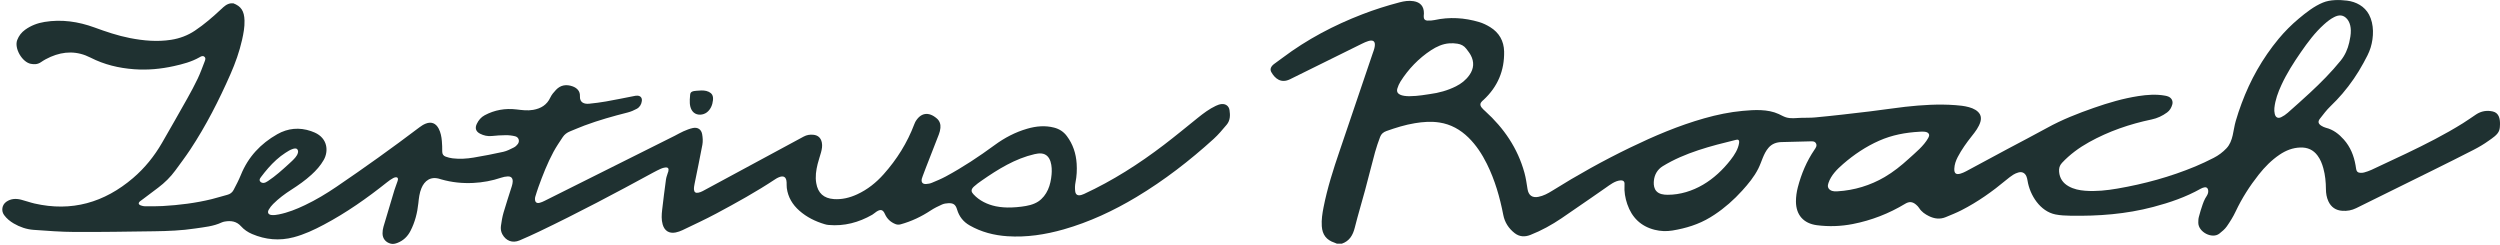 <?xml version="1.0" encoding="UTF-8"?>
<svg id="signature" xmlns="http://www.w3.org/2000/svg" viewBox="0 0 903.95 88.72">
  <defs>
    <style>
      .cls-1 {
        fill: #1f3131;
        stroke-width: 0px;
      }
    </style>
  </defs>
  <g id="primary-dark">
    <path class="cls-1" d="M483.36,88.09c-.28-.11-.55-.24-.83-.34-2.93-.97-4.4-2.88-4.6-6-.15-2.3.2-4.56.64-6.8,1.37-6.94,3.51-13.66,5.8-20.35,3.99-11.69,7.94-23.39,11.9-35.09.29-.85.64-1.7.79-2.59.34-1.92-.47-2.63-2.31-2.07-.78.24-1.53.58-2.26.94-8.68,4.29-17.35,8.61-26.05,12.87-3.25,1.59-5.43-.24-6.76-2.59-.6-1.06-.13-2.1,1.07-2.98,1.01-.73,2.02-1.46,3.02-2.21,8.84-6.65,18.53-11.74,28.82-15.71,4.42-1.71,8.93-3.13,13.51-4.33,1.63-.43,3.28-.68,4.98-.42,2.5.38,3.8,1.88,3.78,4.41,0,.34-.06.69-.07,1.03-.03.96.35,1.52,1.3,1.58.85.05,1.73,0,2.56-.18,5.47-1.2,10.87-.86,16.2.72,1.38.41,2.73,1.07,3.97,1.83,3.25,2,4.95,5.01,5.04,8.8.15,6.92-2.34,12.78-7.43,17.5-.16.15-.33.28-.49.43-.76.72-.88,1.43-.26,2.28.37.51.87.94,1.35,1.38,6.75,6.12,11.73,13.39,14.17,22.24.54,1.94.81,3.96,1.13,5.95.36,2.23,1.69,3.22,3.91,2.79,1.81-.35,3.4-1.2,4.94-2.16,9.13-5.71,18.53-10.95,28.23-15.64,8.69-4.2,17.55-7.98,26.86-10.61,4.53-1.28,9.16-2.25,13.85-2.68,4.24-.39,9.04-.68,13,1.13.89.41,1.74.92,2.67,1.21,1.74.54,3.58.24,5.37.18s3.43.01,5.15-.15c6.64-.61,13.27-1.41,19.89-2.19,4.23-.5,8.44-1.17,12.68-1.65,6.04-.67,12.11-1.06,18.18-.6,2.68.2,7.37.64,8.85,3.34.43.79.43,1.75.19,2.61-.54,1.93-1.89,3.68-3.12,5.22-1.91,2.4-3.69,4.88-5.11,7.6-.68,1.31-1.16,2.67-1.23,4.17-.08,1.72.6,2.31,2.27,1.81.7-.21,1.37-.51,2.01-.85,4.97-2.66,9.92-5.35,14.89-8.01,4.78-2.56,9.61-5.03,14.36-7.66,5.41-2.99,11.13-5.23,16.95-7.26,5.25-1.83,10.57-3.4,16.08-4.25,3.2-.49,6.42-.73,9.64-.15.42.08.85.17,1.24.35,1.17.53,1.72,1.64,1.37,2.87-.32,1.14-.89,2.14-1.88,2.86-1.69,1.23-3.53,2.1-5.6,2.53-7.92,1.66-15.51,4.26-22.6,8.2-3.63,2.02-6.95,4.45-9.81,7.51-.88.95-1.13,1.99-1.03,3.19.2,2.38,1.4,4.12,3.47,5.27,1.84,1.03,3.86,1.44,5.94,1.6,3.94.3,7.83-.12,11.7-.79,9.66-1.66,19.07-4.23,28.13-7.99,2.26-.94,4.48-2,6.66-3.11,1.73-.88,3.29-2.05,4.63-3.47,2.49-2.65,2.37-6.56,3.34-9.85.63-2.16,1.34-4.3,2.13-6.4,1.56-4.18,3.42-8.24,5.63-12.12s4.84-7.71,7.75-11.21c2.19-2.63,4.62-5.07,7.25-7.27s5.58-4.53,8.77-5.83c2.62-1.08,5.93-1.05,8.71-.7,3.3.41,6.35,2.05,7.95,5.05,1.88,3.53,1.73,8.18.59,11.91-.6,1.98-1.61,3.76-2.59,5.57-2.14,3.95-4.69,7.67-7.61,11.09-1.36,1.59-2.8,3.1-4.31,4.55-1.42,1.36-2.62,2.97-3.83,4.52-.82,1.05-.62,1.85.53,2.56.51.31,1.07.59,1.64.73,2.67.66,4.71,2.27,6.48,4.26,2.35,2.65,3.63,5.82,4.23,9.28.08.47.13.94.22,1.4.17.88.57,1.28,1.46,1.34.46.03.96.01,1.4-.12.91-.26,1.81-.55,2.67-.95,4.22-1.95,8.42-3.93,12.62-5.93,6.99-3.34,13.91-6.84,20.49-10.95,1.61-1,3.14-2.11,4.73-3.16,1.86-1.22,3.9-1.56,6.04-1.07,2.22.51,2.64,2.64,2.6,4.61-.01.73-.05,1.48-.27,2.18-.53,1.65-2.5,2.84-3.84,3.8-1.72,1.24-3.56,2.32-5.45,3.29-4.71,2.42-9.45,4.78-14.19,7.13-9.41,4.66-18.84,9.28-28.25,13.95-1.6.79-3.26,1.08-5.01.96-2.35-.16-4.06-1.31-5.05-3.46-.64-1.39-.87-2.87-.88-4.4-.02-2.55-.26-5.07-.94-7.54-.45-1.63-1.06-3.19-2.08-4.56-1.56-2.11-3.64-3.02-6.26-2.93-2.77.09-5.2,1.06-7.46,2.58-2.92,1.97-5.37,4.45-7.54,7.2-3.27,4.13-6.09,8.54-8.35,13.32-.89,1.9-2.02,3.71-3.22,5.43-.7,1-1.7,1.82-2.67,2.59-2.58,2.05-7.62-.53-7.63-3.92,0-.73.02-1.48.22-2.17.42-1.49.81-2.99,1.35-4.44.26-.72.54-1.48.91-2.15.34-.63.81-1.17,1.01-1.88.29-.98.03-2.42-1.27-2.16-.46.09-.92.26-1.33.49-5.41,3.05-11.22,5.03-17.19,6.6-9.85,2.6-19.77,3.34-29.92,3.17-1.81-.03-3.64-.11-5.42-.46-5.55-1.11-9.26-6.96-10.1-12.22-.09-.55-.21-1.11-.43-1.61-.55-1.21-1.59-1.71-2.87-1.35-.65.18-1.31.46-1.88.82-.87.56-1.69,1.19-2.48,1.85-5.04,4.2-10.37,7.99-16.23,10.98-1.84.94-3.76,1.7-5.67,2.49-2.09.88-4.14.61-6.12-.37-1.4-.7-2.67-1.56-3.53-2.93-.29-.46-.71-.87-1.13-1.23-1.29-1.09-2.48-1.16-3.91-.29-5.88,3.55-12.19,6-18.93,7.32-4.3.84-8.65.99-12.99.43-4.82-.63-7.55-3.7-7.57-8.57,0-1.7.24-3.45.67-5.1,1.26-4.86,3.19-9.46,6.03-13.63.46-.67,1-1.41.56-2.26-.45-.88-1.37-.78-2.18-.76-3.4.08-6.8.2-10.2.26-1.9.03-3.56.61-4.81,2.07-1.86,2.17-2.42,5.01-3.68,7.51-1.5,2.99-3.6,5.51-5.82,7.97-2.98,3.3-6.34,6.27-10.05,8.72-.49.32-.99.64-1.49.94-4.22,2.57-8.86,3.97-13.69,4.77-2.13.35-4.3.27-6.42-.26-5.01-1.26-8.26-4.46-9.91-9.28-.76-2.2-1.15-4.52-1-6.85.03-.47.06-.99-.23-1.35-.29-.35-.81-.42-1.27-.38-1.97.17-3.74,1.58-5.3,2.67-1.8,1.25-3.6,2.5-5.4,3.75-3.51,2.44-7.03,4.87-10.57,7.27-3.53,2.39-7.26,4.45-11.25,6.02-2.05.81-4,.69-5.73-.67-2.13-1.67-3.56-3.86-4.08-6.54-1.24-6.41-3.03-12.64-5.94-18.5-1.74-3.49-3.84-6.73-6.64-9.48-2.94-2.88-6.39-4.82-10.48-5.45-2.96-.46-5.93-.25-8.88.24-3.54.58-6.94,1.64-10.31,2.84-1.12.4-1.89,1.06-2.28,2.11-.67,1.81-1.32,3.64-1.83,5.5-1.24,4.56-2.37,9.16-3.6,13.73-1.22,4.53-2.59,9.02-3.73,13.57-.69,2.73-1.9,4.86-4.69,5.82h-1.81ZM850.01,10.93c-.03-1.16-.26-2.3-.83-3.33s-1.57-1.87-2.73-2c-.86-.1-1.73.2-2.5.6-1.33.67-2.5,1.62-3.61,2.61-3.31,2.97-5.9,6.46-8.42,10.1-2.6,3.76-5.07,7.63-6.99,11.79-1.23,2.66-2.25,5.4-2.56,8.35-.07.71-.03,1.47.14,2.16.3,1.27,1.16,1.72,2.33,1.16.84-.4,1.64-.95,2.34-1.57,2.71-2.39,5.41-4.79,8.06-7.25,3.94-3.66,7.73-7.46,11.13-11.66,1.53-1.9,2.52-4.13,3.06-6.5.32-1.41.62-2.95.58-4.45ZM664.14,69.19c.11,0,.22-.01.32-.02,5.97-.35,11.84-2.13,17-5.16,3.14-1.84,5.99-4.12,8.67-6.57,2.43-2.22,5.48-4.66,7.09-7.57.22-.4.42-.87.27-1.31-.42-1.16-2.45-.99-3.4-.93-5.1.28-9.95,1.17-14.64,3.25-4.74,2.09-9.09,5.01-13,8.4-2.21,1.91-4.37,4.08-5.31,6.85-.17.49-.29,1.01-.17,1.51.17.67.78,1.17,1.44,1.38.56.18,1.15.2,1.74.17ZM509.74,34.78c2.95,0,6.37-.64,7.2-.75,3.3-.43,6.49-1.31,9.49-2.81,1.96-.98,3.64-2.31,4.9-4.11,1.6-2.29,1.78-4.72.45-7.18-.44-.83-1.06-1.56-1.62-2.32-.79-1.06-1.91-1.62-3.18-1.81-.97-.15-1.97-.21-2.95-.13-2.42.18-4.58,1.18-6.58,2.48-4.45,2.91-8.25,6.85-11.09,11.38-.47.76-.84,1.6-1.1,2.46-.66,2.2,1.7,2.8,4.5,2.8ZM597.97,65.82c-.05,1.19.15,2.42.94,3.29,1,1.11,2.64,1.33,4.12,1.32,4.47,0,8.9-1.38,12.76-3.65,3.86-2.26,7.17-5.39,9.93-8.92,1.44-1.85,2.77-3.9,3.11-6.22.05-.37.05-.81-.25-1.03-.25-.18-.61-.12-.91-.04-9.04,2.21-18.46,4.61-26.47,9.53-1.9,1.17-2.99,3.06-3.19,5.26-.01.14-.02.29-.03.44Z"/>
    <path class="cls-1" d="M84.3,1.17c2.86,1.07,4.01,2.79,4.11,6.24.07,2.39-.37,4.71-.89,7.03-.96,4.25-2.42,8.35-4.17,12.33-4.16,9.47-8.85,18.68-14.56,27.32-1.71,2.58-3.58,5.06-5.41,7.56-1.74,2.38-3.83,4.43-6.18,6.2-1.82,1.37-3.65,2.75-5.47,4.12-.34.26-.71.49-1.04.76-.79.65-.69,1.22.29,1.57.48.17,1.01.29,1.51.29,2.11,0,4.22.03,6.32-.09,5.98-.34,11.92-1.07,17.75-2.5,1.88-.46,3.72-1.07,5.6-1.55,1.04-.26,1.82-.85,2.29-1.75.94-1.79,1.88-3.58,2.64-5.45,2.63-6.5,7.14-11.31,13.16-14.72,3.85-2.18,7.98-2.58,12.22-1.12.45.15.89.33,1.32.52,4.69,2.08,5.08,6.72,3.26,9.91-1.17,2.05-2.71,3.77-4.44,5.34-2.23,2.04-4.7,3.77-7.24,5.4-2.37,1.51-4.61,3.18-6.6,5.17-.6.6-1.15,1.29-1.58,2.03-.59,1.02-.22,1.82.95,1.96.87.1,1.8-.03,2.67-.21,3.31-.66,6.43-1.91,9.46-3.36,3.98-1.89,7.74-4.16,11.37-6.62,10.19-6.92,20.21-14.09,30.03-21.52.68-.51,1.42-.99,2.21-1.31,2.07-.84,3.72-.18,4.75,1.81.72,1.4,1.01,2.93,1.14,4.48.1,1.24.15,2.5.13,3.74-.02.96.41,1.59,1.25,1.89.8.29,1.65.51,2.49.61,2.54.31,5.09.15,7.6-.27,3.6-.61,7.2-1.29,10.76-2.09,1.32-.3,2.57-.96,3.8-1.57.55-.27,1.07-.76,1.44-1.26.77-1.06.32-2.46-.95-2.78-1.11-.28-2.29-.41-3.44-.4-1.68,0-3.36.13-5.03.3-1.52.15-2.92-.16-4.24-.84-1.53-.78-1.92-2.02-1.17-3.57.63-1.3,1.51-2.38,2.83-3.09,3.61-1.93,7.45-2.59,11.5-2.11,2.01.24,4.01.52,6.04.16,2.8-.5,4.96-1.77,6.21-4.47.48-1.03,1.27-1.95,2.06-2.78,1.66-1.75,3.72-2.05,5.94-1.27,1.66.58,2.8,1.78,2.7,3.55-.13,2.39,1.6,2.93,3.39,2.74,2.01-.21,4.02-.45,6.02-.81,3.35-.59,6.67-1.28,10.01-1.93.46-.09.94-.2,1.4-.17,1.12.07,1.7.8,1.57,1.92-.15,1.23-.77,2.25-1.83,2.83-1.04.57-2.17,1.05-3.32,1.34-5.26,1.33-10.48,2.8-15.56,4.69-1.77.66-3.5,1.43-5.26,2.13-1.07.43-1.98,1.09-2.61,2.04-1.16,1.76-2.36,3.5-3.36,5.35-2.21,4.1-3.9,8.44-5.48,12.81-.41,1.13-.75,2.28-1.11,3.43-.09.28-.12.6-.11.89.03,1.11.6,1.57,1.69,1.31.62-.15,1.22-.43,1.79-.71,15.67-7.83,31.34-15.66,47.01-23.5,1.08-.54,2.11-1.17,3.21-1.65,1.1-.48,2.23-.94,3.39-1.18,1.73-.36,3.03.47,3.35,2.2.23,1.25.31,2.6.09,3.83-.87,4.74-1.89,9.45-2.83,14.18-.13.67-.26,1.37-.21,2.04.07.93.58,1.31,1.5,1.15.58-.1,1.16-.33,1.68-.61,12.17-6.55,24.33-13.1,36.48-19.69,1.13-.61,2.26-.78,3.48-.66,1.71.16,2.75,1.12,3.09,2.8.25,1.22.02,2.41-.29,3.57-.38,1.41-.88,2.79-1.23,4.21-.56,2.27-.9,4.57-.5,6.91.61,3.61,2.71,5.51,6.38,5.77,2.95.2,5.73-.49,8.39-1.71,3.74-1.72,6.9-4.24,9.61-7.29,4.77-5.35,8.53-11.34,11.07-18.07.11-.28.21-.57.36-.83,1.89-3.31,4.78-3.87,7.81-1.23,1.01.88,1.4,2.08,1.28,3.38-.07.8-.28,1.62-.57,2.37-1.54,4.02-3.12,8.02-4.69,12.03-.39,1-.77,2.01-1.14,3.02-.12.32-.25.64-.33.98-.28,1.25.26,1.96,1.53,1.9.72-.04,1.47-.17,2.13-.45,1.71-.71,3.42-1.42,5.05-2.3,6.15-3.32,11.96-7.17,17.59-11.3,3.6-2.65,7.51-4.71,11.82-5.95,3.19-.92,6.41-1.24,9.69-.4,1.91.49,3.44,1.47,4.63,3.06,2.22,2.96,3.31,6.31,3.55,9.95.15,2.28.03,4.55-.42,6.81-.21,1.04-.24,2.15-.11,3.2.16,1.29.98,1.7,2.25,1.33.33-.09.65-.22.96-.36,10.33-4.78,19.86-10.87,28.88-17.75,4.14-3.16,8.16-6.48,12.22-9.75,2.05-1.65,4.15-3.23,6.54-4.36.65-.31,1.37-.57,2.07-.64,1.5-.14,2.65.71,2.88,2.18.29,1.86.27,3.75-1.03,5.29-1.5,1.77-2.99,3.58-4.7,5.13-8.66,7.86-17.88,14.99-27.93,21.02-8.3,4.98-17.02,9.05-26.35,11.71-6.63,1.88-13.37,2.92-20.29,2.46-4.83-.32-9.42-1.49-13.66-3.91-2.28-1.3-3.79-3.2-4.54-5.72-.53-1.8-1.32-2.4-3.18-2.31-.76.04-1.57.15-2.26.46-1.41.63-2.81,1.31-4.1,2.16-3.37,2.23-6.96,3.93-10.86,5.01-.67.18-1.26.16-1.88-.08-1.77-.7-3.04-1.9-3.82-3.64-.7-1.59-1.52-1.83-3.02-.88-.54.34-1.01.82-1.56,1.14-4.91,2.8-10.15,4.21-15.83,3.69-.47-.04-.94-.14-1.39-.28-3.38-1.01-6.49-2.54-9.15-4.89-2.47-2.19-4.09-4.86-4.53-8.18-.09-.68-.03-1.37-.07-2.06-.09-1.98-1.1-2.59-2.93-1.78-.39.17-.77.38-1.13.62-6.86,4.55-14.06,8.53-21.31,12.41-4.02,2.15-8.17,4.06-12.28,6.04-.77.37-1.6.65-2.44.83-2.36.49-4.06-.58-4.72-2.89-.5-1.74-.39-3.51-.19-5.26.42-3.68.89-7.35,1.39-11.02.1-.75.39-1.48.61-2.22.07-.25.2-.48.25-.73.24-1.05-.14-1.5-1.19-1.36-.51.07-1.02.21-1.48.42-.94.42-1.86.89-2.77,1.38-13.61,7.42-27.3,14.67-41.29,21.36-2.33,1.11-4.68,2.18-7.06,3.19-2.56,1.09-4.92.2-6.25-2.23-.52-.95-.63-2-.5-3.01.22-1.61.49-3.24.94-4.8.93-3.22,2.01-6.4,3.01-9.61.16-.53.29-1.09.31-1.64.04-1.22-.56-1.88-1.79-1.84-.8.03-1.63.2-2.39.46-3.29,1.11-6.65,1.73-10.12,1.9-3.91.19-7.74-.21-11.5-1.28-.12-.04-.25-.07-.37-.11-3.52-1.19-5.74.63-6.84,3.3-.72,1.73-.92,3.57-1.11,5.42-.37,3.49-1.22,6.86-2.84,10-1.04,2.03-2.59,3.53-4.74,4.35-.77.29-1.55.49-2.39.28-1.82-.46-2.97-1.82-2.98-3.72,0-.81.11-1.64.34-2.41,1.29-4.42,2.61-8.83,3.95-13.23.31-1.03.75-2.02,1.07-3.04.16-.52.46-1.21-.1-1.54-.32-.19-1.01,0-1.42.23-.79.43-1.54.95-2.24,1.52-7.19,5.73-14.68,11-22.81,15.31-3.5,1.86-7.09,3.55-10.94,4.56-5.13,1.35-10.16.9-15.03-1.18-1.52-.65-2.89-1.57-3.99-2.8-1.63-1.83-3.66-2.09-5.9-1.7-.38.07-.77.17-1.11.33-3.02,1.42-6.3,1.68-9.52,2.17-4.91.75-9.86.94-14.81,1.01-9.6.13-19.21.3-28.81.25-4.95-.02-9.89-.41-14.83-.76-2.55-.18-4.97-1.01-7.2-2.31-1.35-.79-2.55-1.77-3.48-3.04-1.12-1.53-.78-3.7.79-4.8,1.64-1.15,3.46-1.23,5.32-.77,1.62.41,3.2,1,4.83,1.38,13.48,3.1,25.3-.33,35.69-9.2,4.23-3.61,7.68-7.9,10.46-12.71,3.07-5.33,6.13-10.68,9.14-16.05,1.33-2.36,2.62-4.76,3.78-7.2.94-1.98,1.68-4.05,2.47-6.09.23-.59.54-1.3-.07-1.81-.59-.5-1.22-.11-1.79.22-2.88,1.64-6.06,2.46-9.25,3.17-4.73,1.05-9.51,1.49-14.37,1.13-5.52-.4-10.81-1.67-15.74-4.19-4.81-2.46-9.6-2.38-14.44-.29-1.22.53-2.41,1.17-3.5,1.93-1.18.81-2.41.85-3.7.59-3.1-.62-6.02-5.6-4.88-8.6.59-1.55,1.55-2.77,2.87-3.72,2.1-1.51,4.46-2.41,7-2.82,6.19-1.02,12.2-.13,18.03,1.99,4.21,1.54,8.44,2.98,12.85,3.84,4.93.96,9.89,1.41,14.9.63,3.1-.49,5.97-1.55,8.6-3.31,3.42-2.28,6.5-4.97,9.49-7.76,1.05-.98,2.05-1.95,3.56-2.12h.78ZM365.72,75.02c1.22-.04,2.44-.15,3.64-.3,2.11-.27,4.26-.69,6.04-1.85,1.57-1.03,2.75-2.58,3.52-4.29s1.14-3.58,1.31-5.45c.25-2.76-.06-7.26-3.63-7.63-.84-.09-1.69.05-2.5.23-6.99,1.6-13.24,5.46-19.13,9.56-.96.67-1.93,1.35-2.79,2.15-.44.41-.88.91-.87,1.51.01.5.34.93.68,1.3,2.09,2.3,5.04,3.71,8.08,4.34,1.85.38,3.75.49,5.64.43ZM107.75,55.15c.07-.39.03-.78-.22-1.12-.37-.51-1.11-.35-1.62-.19-.98.31-1.87.88-2.73,1.44-1.16.74-2.25,1.6-3.27,2.52-2.07,1.86-3.88,4.01-5.55,6.23-.24.32-.49.67-.48,1.06.01.63.69,1.07,1.32,1.06s1.19-.35,1.71-.7c2.69-1.78,5.09-3.95,7.47-6.12.87-.79,1.74-1.57,2.48-2.47.35-.42.77-1.07.88-1.71Z"/>
    <path class="cls-1" d="M249.41,36.14s0-.07,0-.11c.02-.58.06-1.17.13-1.75.03-.23.06-.46.17-.67.45-.83,2.11-.76,2.92-.84,1.23-.12,2.53-.11,3.67.44.49.24.94.59,1.21,1.06.33.58.35,1.29.29,1.95-.16,1.69-.87,3.39-2.22,4.41s-3.41,1.17-4.71.08c-.65-.55-1.06-1.34-1.26-2.17s-.22-1.61-.19-2.42Z"/>
  </g>
</svg>